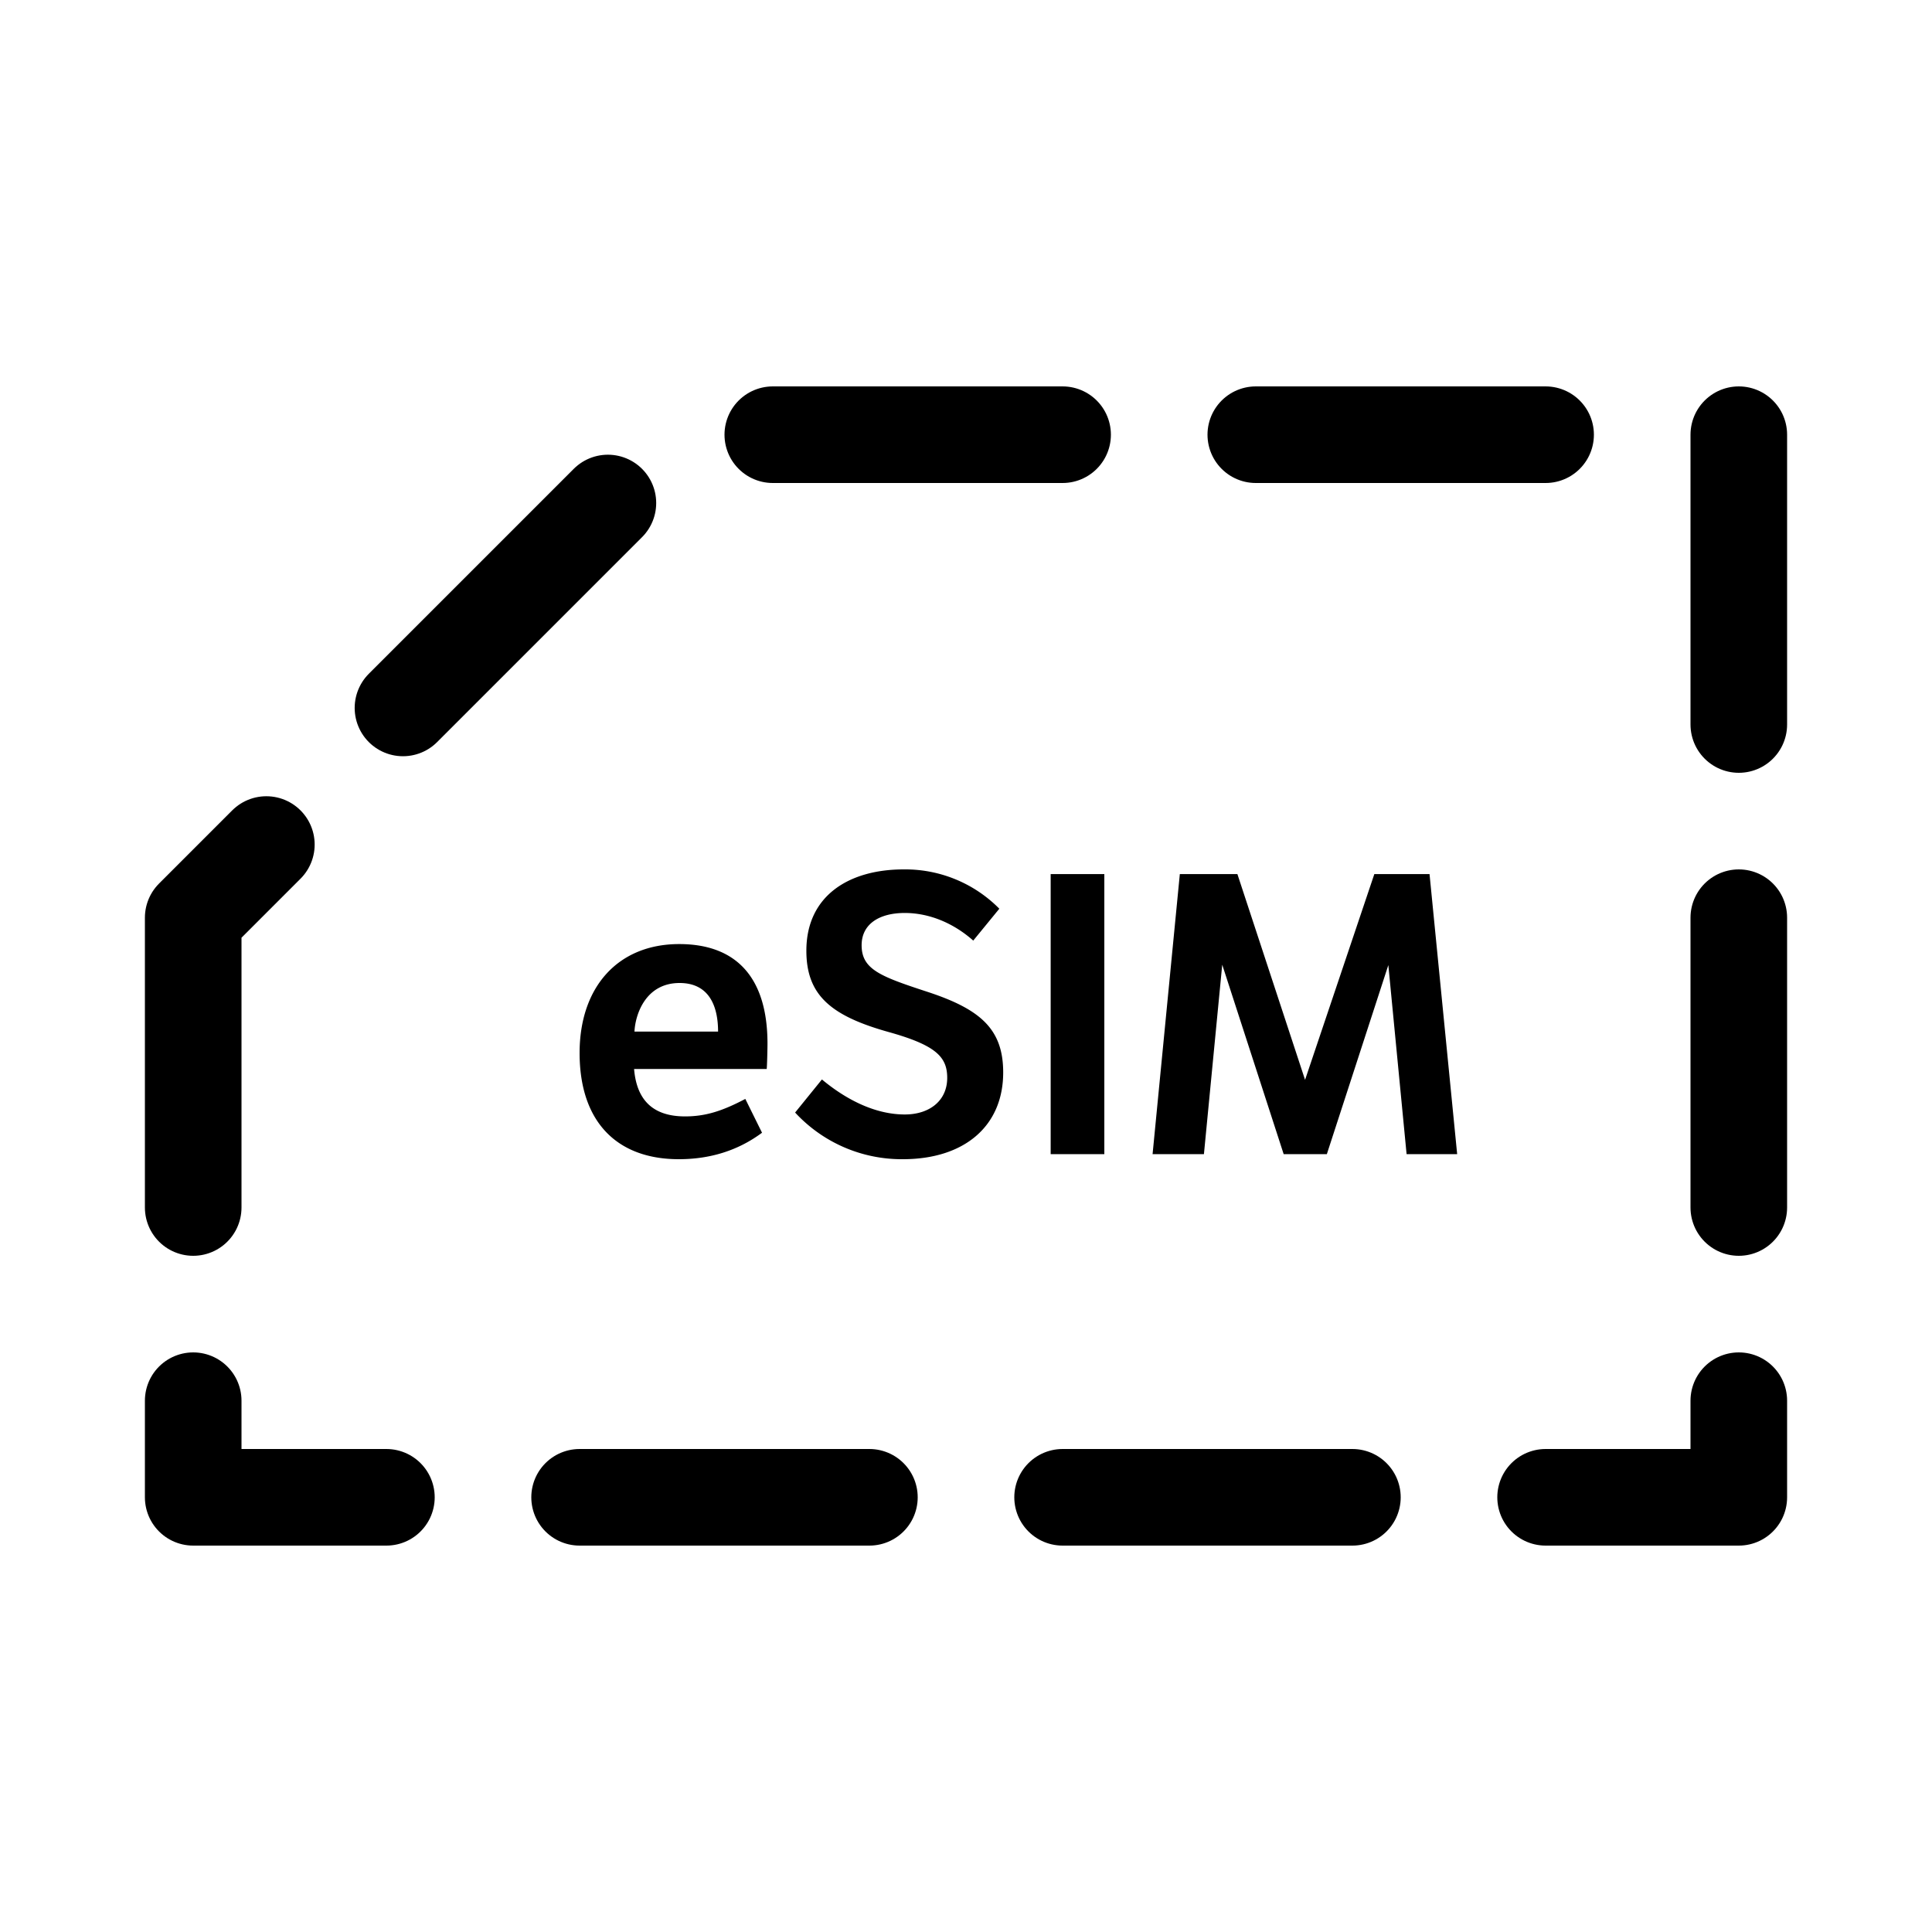 <svg xmlns="http://www.w3.org/2000/svg" viewBox="0 0 40 40"><g fill="none" fill-rule="evenodd"><path fill="currentColor" fill-rule="nonzero" d="M14.054 24c.644 0 1.224-.177 1.723-.548l-.346-.7c-.475.25-.822.362-1.248.362-.725 0-1.007-.403-1.055-.982h2.746c.008-.073.016-.427.016-.524 0-1.377-.652-2.062-1.828-2.062-1.265 0-2.062.886-2.062 2.255 0 1.426.773 2.199 2.054 2.199zm.813-2.642h-1.731c.016-.346.225-1.006.934-1.006.604 0 .797.467.797 1.006zM18.693 24c1.264 0 2.077-.677 2.077-1.796 0-.902-.475-1.313-1.586-1.675-.958-.314-1.345-.46-1.345-.959 0-.442.37-.668.894-.668.483 0 .99.193 1.417.572l.54-.66A2.737 2.737 0 0018.709 18c-1.136 0-2.014.548-2.014 1.683 0 .91.492 1.345 1.7 1.683.982.274 1.216.516 1.216.95 0 .476-.37.758-.878.758-.588 0-1.184-.282-1.716-.725l-.555.685a3.002 3.002 0 002.23.966zm4.171-.105v-5.798h-1.111v5.798h1.111zm2.062 0l.379-3.922 1.272 3.922h.894l1.273-3.914.378 3.914h1.047l-.572-5.798h-1.143l-1.434 4.26-1.401-4.26h-1.192l-.564 5.798h1.063z"/><path stroke="currentColor" stroke-dasharray="6 4" stroke-linecap="round" stroke-linejoin="round" stroke-width="2" d="M4 19v12h32V9H14L4 19z"/></g></svg>
